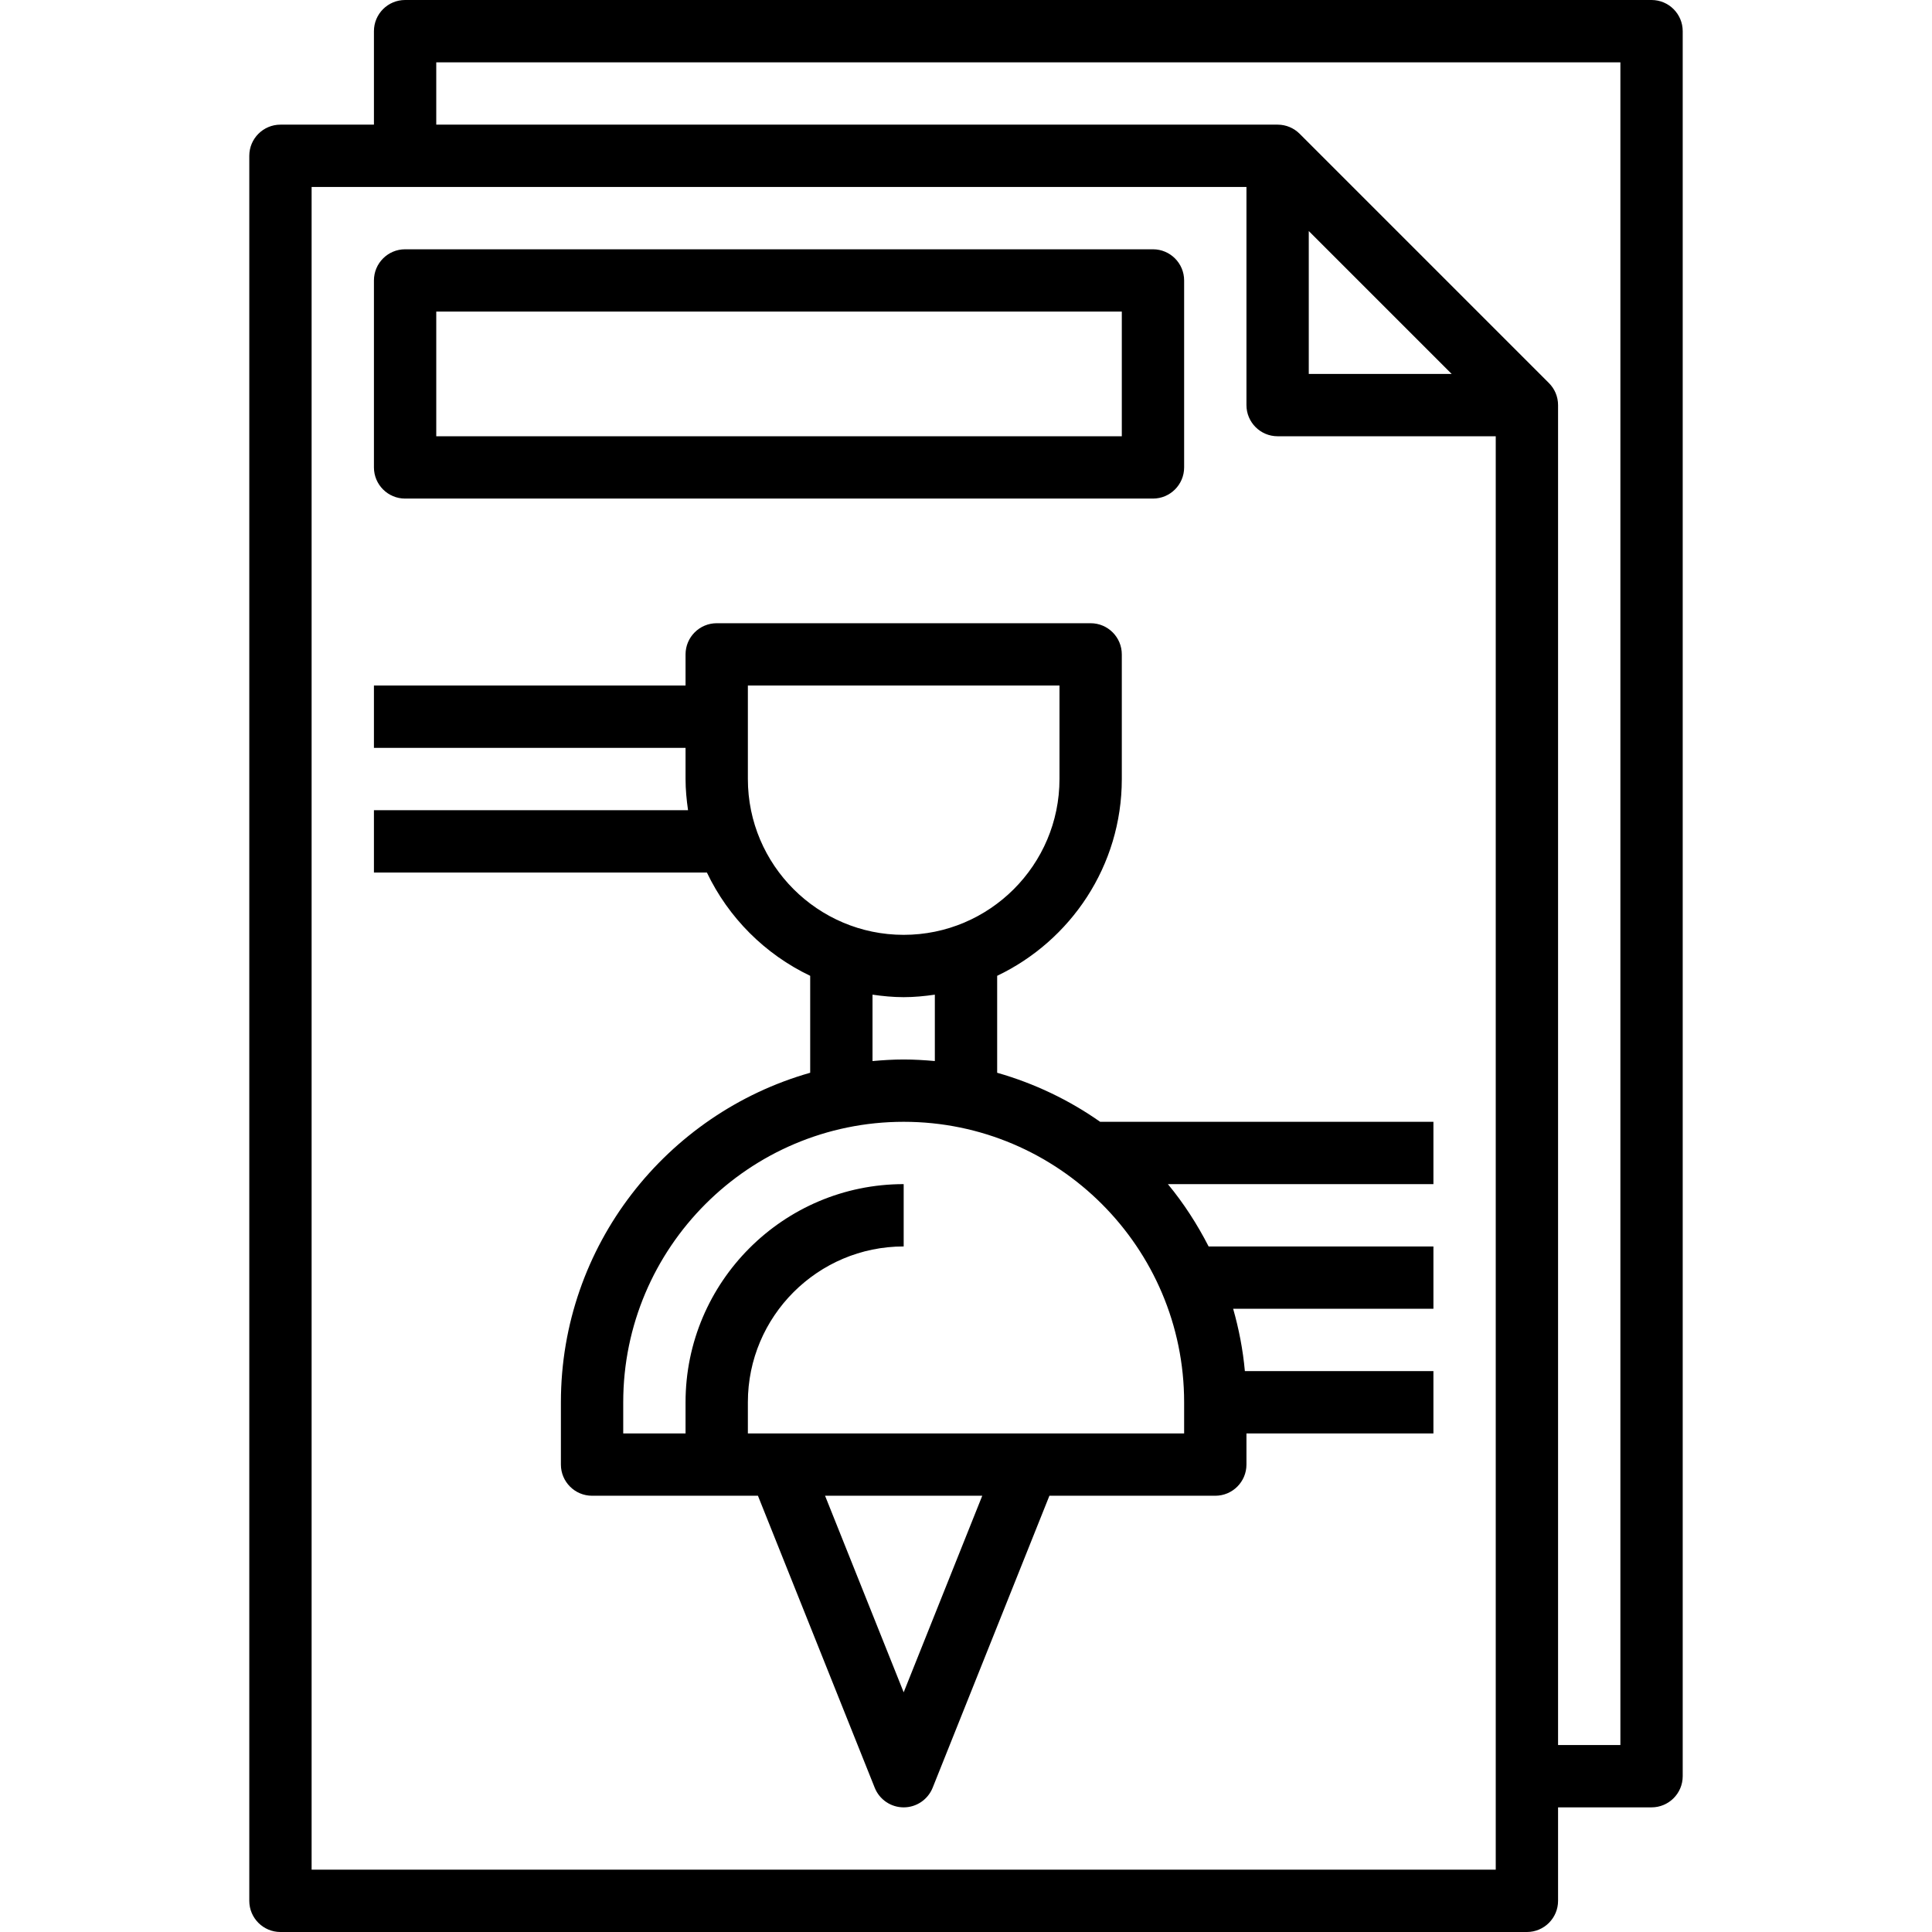 <svg height="496pt" viewBox="-64 0 496 496" width="496pt" xmlns="http://www.w3.org/2000/svg"><path d="m360 0h-320c-4.414 0-8 3.586-8 8v24h-24c-4.414 0-8 3.586-8 8v448c0 4.414 3.586 8 8 8h320c4.414 0 8-3.586 8-8v-24h24c4.414 0 8-3.586 8-8v-448c0-4.414-3.586-8-8-8zm-40 480h-304v-432h240v56c0 4.414 3.586 8 8 8h56zm-11.312-384h-36.688v-36.688zm43.312 352h-16v-344c0-2.207-.895-4.207-2.344-5.656l-63.992-63.992c-1.457-1.457-3.457-2.352-5.664-2.352h-216v-16h304zm0 0"/><path d="m192 275.406v-24.887c18.887-9.008 32-28.238 32-50.52v-32c0-4.414-3.586-8-8-8h-96c-4.414 0-8 3.586-8 8v8h-80v16h80v8c0 2.719.266 5.375.641 8h-80.641v16h85.48c5.535 11.602 14.918 20.984 26.52 26.52v24.887c-36.879 10.48-64 44.395-64 84.594v16c0 4.414 3.586 8 8 8h42.586l29.988 74.977c1.219 3.031 4.152 5.023 7.426 5.023s6.207-1.992 7.434-5.023l29.98-74.977h42.586c4.414 0 8-3.586 8-8v-8h48v-16h-48.406c-.496-5.504-1.539-10.84-3.008-16h51.414v-16h-57.711c-2.93-5.711-6.402-11.098-10.457-16h68.168v-16h-85.559c-7.953-5.594-16.867-9.863-26.441-12.594zm-64-75.406v-24h80v24c0 22.055-17.945 40-40 40s-40-17.945-40-40zm32 55.359c2.625.375 5.281.641 8 .641s5.375-.266 8-.641v17.039c-2.641-.23-5.297-.398-8-.398s-5.359.168-8 .406zm8 179.105-20.184-50.465h40.359zm72-66.465h-112v-8c0-22.055 17.945-40 40-40v-16c-30.879 0-56 25.121-56 56v8h-16v-8c0-39.695 32.305-72 72-72s72 32.305 72 72zm0 0"/><path d="m40 128h192c4.414 0 8-3.586 8-8v-48c0-4.414-3.586-8-8-8h-192c-4.414 0-8 3.586-8 8v48c0 4.414 3.586 8 8 8zm8-48h176v32h-176zm0 0"/></svg>